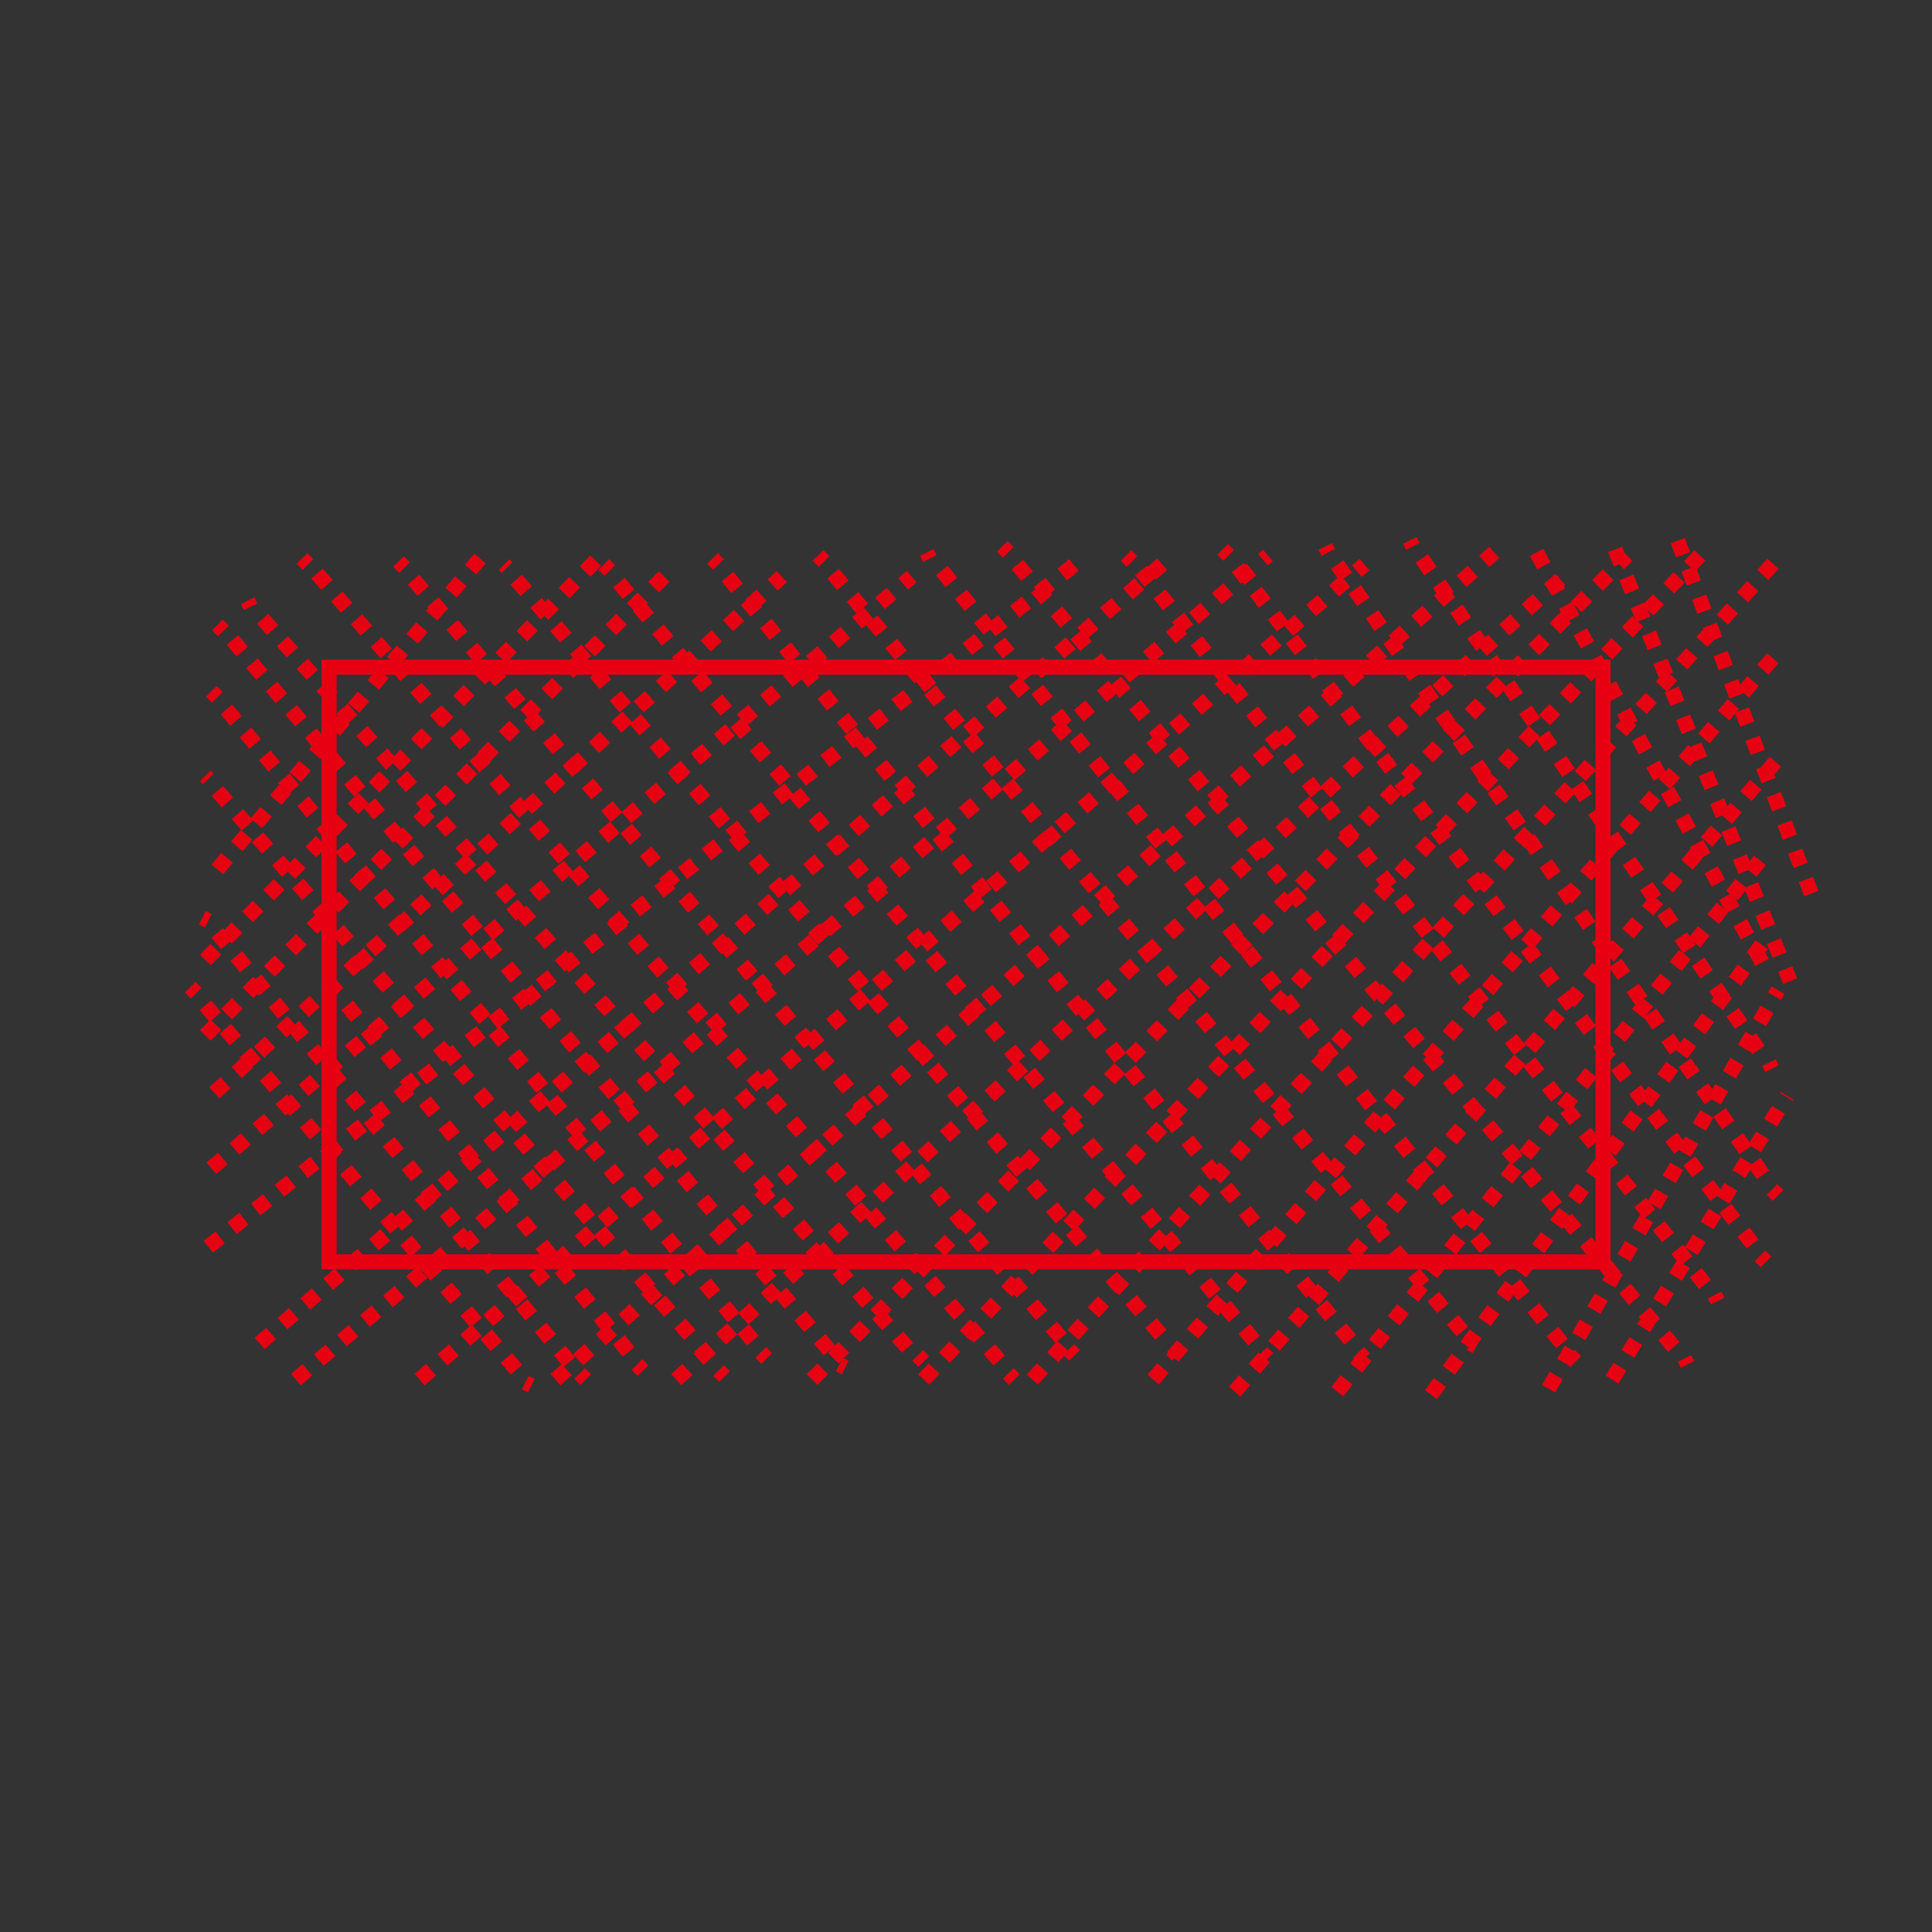 <?xml version="1.0" encoding="utf-8"?>
<!-- Generator: Adobe Illustrator 23.0.0, SVG Export Plug-In . SVG Version: 6.00 Build 0)  -->
<svg version="1.1" id="图层_1" xmlns="http://www.w3.org/2000/svg" xmlns:xlink="http://www.w3.org/1999/xlink" x="0px" y="0px"
	 viewBox="0 0 64 64" style="enable-background:new 0 0 64 64;" xml:space="preserve">
<rect x="0" y="0" width="64" height="64" fill="#333333" stroke="none"/>
<style type="text/css">
	.st0{fill:none;stroke:#E60012;stroke-miterlimit:10;}
	.st1{fill:none;stroke:#FF33FF;stroke-miterlimit:10;}
	.st2{fill:none;stroke:#FF0000;stroke-miterlimit:10;}
	.st3{fill:#FFFFFF;stroke:#E60012;stroke-miterlimit:10;}
	.st4{fill:none;stroke:#231815;stroke-miterlimit:10;}
	.st5{fill:#FFFFFF;stroke:#E60012;stroke-width:0.5;stroke-miterlimit:10;}
	.st6{fill:none;stroke:#E60012;stroke-width:0.5;stroke-miterlimit:10;}
	.st7{fill:none;stroke:#FF00FF;stroke-width:0.5;stroke-miterlimit:10;}
	.st8{fill:none;stroke:#E60012;stroke-width:0.5;stroke-miterlimit:10;stroke-dasharray:0.512,0.512;}
	.st9{fill:none;stroke:#E60012;stroke-width:0.5;stroke-miterlimit:10;stroke-dasharray:0.497,0.497;}
	.st10{fill:none;stroke:#E60012;stroke-width:0.5;stroke-miterlimit:10;stroke-dasharray:0.51,0.51;}
	.st11{fill:none;stroke:#E60012;stroke-width:0.5;stroke-miterlimit:10;stroke-dasharray:0.508,0.508;}
	.st12{fill:none;stroke:#E60012;stroke-width:0.5;stroke-miterlimit:10;stroke-dasharray:0.495,0.495;}
	.st13{fill:none;stroke:#E60012;stroke-width:0.5;stroke-miterlimit:10;stroke-dasharray:0.504,0.504;}
	.st14{fill:none;stroke:#E60012;stroke-width:0.5;stroke-miterlimit:10;stroke-dasharray:0.496,0.496;}
	.st15{fill:none;stroke:#E60012;stroke-width:0.5;stroke-miterlimit:10;stroke-dasharray:0.5,0.5;}
	.st16{fill:none;stroke:#E60012;stroke-width:0.5;stroke-miterlimit:10;stroke-dasharray:0.493,0.493;}
	.st17{fill:none;stroke:#E60012;stroke-width:0.5;stroke-miterlimit:10;stroke-dasharray:0.506,0.506;}
	.st18{fill:none;stroke:#E60012;stroke-width:0.5;stroke-miterlimit:10;stroke-dasharray:0.504,0.504;}
	.st19{fill:none;stroke:#E60012;stroke-width:0.5;stroke-miterlimit:10;stroke-dasharray:0.502,0.502;}
	.st20{fill:none;stroke:#E60012;stroke-width:0.5;stroke-miterlimit:10;stroke-dasharray:0.502,0.502;}
	.st21{fill:none;stroke:#E60012;stroke-width:0.5;stroke-miterlimit:10;stroke-dasharray:0.505,0.505;}
	.st22{fill:none;stroke:#E60012;stroke-width:0.5;stroke-miterlimit:10;stroke-dasharray:0.505,0.505;}
	.st23{fill:none;stroke:#E60012;stroke-width:0.5;stroke-miterlimit:10;stroke-dasharray:0.494,0.494;}
	.st24{fill:none;stroke:#E60012;stroke-width:0.5;stroke-miterlimit:10;stroke-dasharray:0.494,0.494;}
	.st25{fill:none;stroke:#E60012;stroke-width:0.5;stroke-miterlimit:10;stroke-dasharray:0.503,0.503;}
	.st26{fill:none;stroke:#E60012;stroke-width:0.5;stroke-miterlimit:10;stroke-dasharray:0.506,0.506;}
	.st27{fill:none;stroke:#E60012;stroke-width:0.5;stroke-miterlimit:10;stroke-dasharray:0.5;}
</style>
<path class="st0" d="M40.3,45.7"/>
<path class="st0" d="M40.3,19.9"/>
<g>
	<path class="st0" d="M37.3,45.7"/>
</g>
<path class="st0" d="M24.2,34.4"/>
<path class="st0" d="M25.3,34.4"/>
<path class="st0" d="M24.2,34.4"/>
<path class="st0" d="M30.2,29.6"/>
<path class="st0" d="M25.3,29.6"/>
<path class="st0" d="M30.2,31.4"/>
<path class="st0" d="M25.3,31.4"/>
<path class="st0" d="M30.2,29.6"/>
<path class="st1" d="M16.3,39.6"/>
<path class="st1" d="M16.3,26.4"/>
<path class="st1" d="M11.1,30"/>
<path class="st1" d="M12.6,38.5"/>
<path class="st1" d="M20.7,28"/>
<path class="st1" d="M25.3,37.4"/>
<path class="st1" d="M25.4,35.4"/>
<path class="st1" d="M29.2,37.4"/>
<path class="st1" d="M29.2,29.6"/>
<path class="st1" d="M32.5,37.4"/>
<path class="st1" d="M32.5,29.6"/>
<path class="st2" d="M25.6,28"/>
<path class="st2" d="M23,30.6"/>
<path class="st0" d="M18.6,27.3"/>
<path class="st0" d="M17.8,35.1"/>
<path class="st0" d="M24.8,27.3"/>
<path class="st0" d="M24.6,27.3"/>
<path class="st0" d="M24.6,27.3"/>
<path class="st0" d="M17.7,34.1"/>
<path class="st0" d="M25.5,34.8"/>
<path class="st0" d="M25.5,27.4"/>
<path class="st0" d="M17.7,27.7"/>
<path class="st3" d="M15.6,40.5"/>
<path class="st3" d="M28,30"/>
<path class="st3" d="M16.5,31.4"/>
<path class="st3" d="M14.9,28.8"/>
<path class="st4" d="M31.6,40.8"/>
<path class="st4" d="M31.7,27.3"/>
<path class="st4" d="M24.8,38.5"/>
<path class="st4" d="M27.9,40.4"/>
<path class="st4" d="M29.6,40.6"/>
<path class="st0" d="M14.9,37.4"/>
<path class="st0" d="M11.4,25"/>
<path class="st0" d="M11.4,37.4"/>
<path class="st0" d="M26.9,37.8"/>
<path class="st0" d="M23.4,37.8"/>
<path class="st0" d="M24.2,37.8"/>
<path class="st0" d="M13.5,40.8"/>
<path class="st0" d="M13.2,40.4"/>
<path class="st0" d="M15.6,37.4"/>
<path class="st0" d="M25.5,41.2"/>
<path class="st0" d="M23.4,37.8"/>
<path class="st0" d="M25.6,40.6"/>
<path class="st0" d="M27.6,37.8"/>
<line class="st0" x1="24.8" y1="40.2" x2="24.8" y2="40.2"/>
<path class="st0" d="M25,40.6"/>
<path class="st0" d="M16.5,32.8"/>
<path class="st0" d="M16.5,27.3"/>
<path class="st0" d="M28.6,33.1"/>
<path class="st0" d="M28.6,27.6"/>
<path class="st0" d="M15.9,24.2"/>
<path class="st0" d="M11,24.2"/>
<path class="st0" d="M24.4,37.9"/>
<path class="st0" d="M26.1,32.7"/>
<path class="st0" d="M33.2,37.4"/>
<path class="st0" d="M26.3,32.1"/>
<path class="st5" d="M28.9,41.2"/>
<path class="st5" d="M19.6,41.2"/>
<path class="st5" d="M51.4,30.3"/>
<line class="st0" x1="41.8" y1="29" x2="41.8" y2="29"/>
<path class="st0" d="M28,25"/>
<path class="st0" d="M0.8,25"/>
<path class="st0" d="M28,39.2"/>
<path class="st0" d="M1.2,39.2"/>
<path class="st0" d="M3.4,39.6"/>
<path class="st0" d="M3.4,25"/>
<path class="st0" d="M6.4,39.3"/>
<path class="st0" d="M6.4,24.9"/>
<path class="st0" d="M9,39.2"/>
<path class="st0" d="M9,25.1"/>
<path class="st0" d="M11.8,39.2"/>
<path class="st0" d="M11.8,25.1"/>
<path class="st0" d="M14.9,39.1"/>
<path class="st0" d="M14.9,25"/>
<path class="st0" d="M17.8,39.2"/>
<path class="st0" d="M17.8,25.1"/>
<path class="st0" d="M20,39.3"/>
<path class="st0" d="M20,24.8"/>
<path class="st0" d="M23,39.3"/>
<path class="st0" d="M23,25.3"/>
<path class="st0" d="M29.6,39"/>
<path class="st0" d="M29.6,24.9"/>
<path class="st0" d="M26.3,39"/>
<path class="st0" d="M46.7,26.1"/>
<path class="st0" d="M18.4,25.9"/>
<path class="st0" d="M32.6,39"/>
<path class="st0" d="M32.6,24.9"/>
<path class="st0" d="M32.6,39"/>
<path class="st0" d="M32.6,24.9"/>
<path class="st0" d="M35.6,39.5"/>
<path class="st0" d="M35.6,25.4"/>
<path class="st0" d="M47.4,38.5"/>
<path class="st0" d="M17.7,38.2"/>
<path class="st0" d="M29.2,38.3"/>
<path class="st0" d="M29.2,26.2"/>
<path class="st0" d="M32,38"/>
<path class="st0" d="M31.9,25.9"/>
<path class="st0" d="M34.7,38.2"/>
<path class="st0" d="M34.6,26.1"/>
<path class="st0" d="M37.7,38.1"/>
<path class="st0" d="M37.6,26"/>
<path class="st0" d="M40.3,38.3"/>
<path class="st0" d="M40.3,26.2"/>
<path class="st0" d="M43.2,38.3"/>
<path class="st0" d="M43.1,26.2"/>
<path class="st0" d="M45.8,38.6"/>
<path class="st0" d="M45.7,26.5"/>
<path class="st0" d="M48.7,38.2"/>
<path class="st0" d="M48.6,26.1"/>
<path class="st0" d="M61.7,27.2"/>
<path class="st0" d="M39.9,26.9"/>
<path class="st0" d="M39.7,40.2"/>
<path class="st0" d="M39.6,28.1"/>
<path class="st0" d="M62,38.1"/>
<path class="st0" d="M40.2,37.8"/>
<path class="st0" d="M48.7,37.8"/>
<path class="st0" d="M48.7,27.3"/>
<path class="st0" d="M51.9,37.8"/>
<path class="st0" d="M51.9,27.3"/>
<path class="st0" d="M54.8,37.9"/>
<path class="st0" d="M55,27.1"/>
<path class="st0" d="M57.8,37.9"/>
<path class="st0" d="M57.8,27.5"/>
<path class="st0" d="M45.1,28.5"/>
<path class="st0" d="M37.7,35.9"/>
<line class="st0" x1="46.1" y1="30.6" x2="46.1" y2="30.6"/>
<path class="st0" d="M21.3,48.8"/>
<path class="st0" d="M32.9,29"/>
<path class="st0" d="M45.1,49.8"/>
<path class="st0" d="M32.9,29.1"/>
<path class="st0" d="M32.9,43.6"/>
<path class="st0" d="M32.9,29"/>
<line class="st6" x1="23.4" y1="31.1" x2="23.4" y2="31.1"/>
<line class="st6" x1="38" y1="24.4" x2="38" y2="24.4"/>
<line class="st6" x1="21.5" y1="32.7" x2="21.5" y2="32.7"/>
<path class="st7" d="M32.1,37.6"/>
<path class="st7" d="M32.1,26.5"/>
<path class="st7" d="M36.6,37.7"/>
<path class="st7" d="M36.6,26.6"/>
<path class="st7" d="M38.8,37.7"/>
<path class="st7" d="M38.8,26.6"/>
<path class="st7" d="M41.3,37.6"/>
<path class="st7" d="M41.3,26.5"/>
<path class="st7" d="M43.5,37.7"/>
<path class="st7" d="M43.5,26.6"/>
<path class="st7" d="M45.8,37.6"/>
<path class="st7" d="M45.8,26.5"/>
<path class="st6" d="M27.4,32"/>
<path class="st6" d="M32.9,25.2"/>
<path class="st6" d="M24.2,28.5"/>
<path class="st6" d="M29.2,28.5"/>
<path class="st6" d="M51.4,24.9"/>
<path class="st6" d="M46.4,29.9"/>
<line class="st6" x1="45.2" y1="27.6" x2="45.2" y2="27.6"/>
<path class="st6" d="M32,42"/>
<path class="st6" d="M31.9,32"/>
<path class="st6" d="M31.9,32"/>
<path class="st6" d="M25,25"/>
<path class="st6" d="M31.9,32"/>
<path class="st6" d="M38.8,24.9"/>
<rect x="10.9" y="22.1" class="st6" width="42.2" height="19.7"/>
<g>
	<g>
		<line class="st6" x1="6.3" y1="32.7" x2="6.5" y2="32.9"/>
		<line class="st8" x1="6.8" y1="33.3" x2="17.3" y2="45.6"/>
		<line class="st6" x1="17.4" y1="45.8" x2="17.6" y2="45.9"/>
	</g>
</g>
<g>
	<g>
		<line class="st6" x1="6.7" y1="30.4" x2="6.9" y2="30.5"/>
		<line class="st9" x1="7.2" y1="30.9" x2="19" y2="45.3"/>
		<line class="st6" x1="19.2" y1="45.5" x2="19.4" y2="45.7"/>
	</g>
</g>
<g>
	<g>
		<line class="st6" x1="11" y1="32.7" x2="11.2" y2="32.9"/>
		<line class="st10" x1="11.5" y1="33.3" x2="21" y2="45"/>
		<line class="st6" x1="21.1" y1="45.2" x2="21.3" y2="45.4"/>
	</g>
</g>
<g>
	<g>
		<line class="st6" x1="6.8" y1="25.7" x2="6.9" y2="25.8"/>
		<line class="st11" x1="7.2" y1="26.2" x2="23.7" y2="45.2"/>
		<line class="st6" x1="23.8" y1="45.4" x2="24" y2="45.6"/>
	</g>
</g>
<g>
	<g>
		<line class="st6" x1="7" y1="22.9" x2="7.2" y2="23.1"/>
		<line class="st12" x1="7.5" y1="23.5" x2="25.1" y2="44.6"/>
		<line class="st6" x1="25.2" y1="44.8" x2="25.4" y2="45"/>
	</g>
</g>
<g>
	<g>
		<line class="st6" x1="7.2" y1="20.7" x2="7.4" y2="20.9"/>
		<line class="st13" x1="7.7" y1="21.2" x2="27.7" y2="45"/>
		<line class="st6" x1="27.8" y1="45.2" x2="28" y2="45.3"/>
	</g>
</g>
<g>
	<g>
		<line class="st6" x1="8.2" y1="19.9" x2="8.3" y2="20.1"/>
		<line class="st14" x1="8.7" y1="20.5" x2="30.2" y2="44.8"/>
		<line class="st6" x1="30.4" y1="44.9" x2="30.6" y2="45.1"/>
	</g>
</g>
<g>
	<g>
		<line class="st6" x1="10" y1="18.5" x2="10.2" y2="18.7"/>
		<line class="st15" x1="10.5" y1="19" x2="33.3" y2="45.3"/>
		<line class="st6" x1="33.4" y1="45.5" x2="33.6" y2="45.7"/>
	</g>
</g>
<g>
	<g>
		<line class="st6" x1="13.2" y1="18.6" x2="13.4" y2="18.8"/>
		<line class="st16" x1="13.7" y1="19.2" x2="35.3" y2="44.5"/>
		<line class="st6" x1="35.4" y1="44.7" x2="35.6" y2="44.9"/>
	</g>
</g>
<g>
	<g>
		<line class="st6" x1="16.7" y1="18.7" x2="16.8" y2="18.8"/>
		<line class="st17" x1="17.1" y1="19.2" x2="38.7" y2="44.5"/>
		<line class="st6" x1="38.8" y1="44.7" x2="39" y2="44.9"/>
	</g>
</g>
<g>
	<g>
		<line class="st6" x1="20" y1="18.7" x2="20.2" y2="18.9"/>
		<line class="st18" x1="20.5" y1="19.3" x2="41.7" y2="44.6"/>
		<line class="st6" x1="41.8" y1="44.8" x2="42" y2="45"/>
	</g>
</g>
<g>
	<g>
		<line class="st6" x1="23.6" y1="18.5" x2="23.8" y2="18.7"/>
		<line class="st19" x1="24.1" y1="19.1" x2="44.9" y2="44.6"/>
		<line class="st6" x1="45" y1="44.8" x2="45.2" y2="45"/>
	</g>
</g>
<g>
	<g>
		<line class="st6" x1="27.1" y1="18.4" x2="27.3" y2="18.6"/>
		<line class="st20" x1="27.6" y1="19" x2="48.6" y2="44.3"/>
		<line class="st6" x1="48.7" y1="44.5" x2="48.9" y2="44.6"/>
	</g>
</g>
<g>
	<g>
		<line class="st6" x1="30.7" y1="18.3" x2="30.8" y2="18.5"/>
		<line class="st21" x1="31.2" y1="18.9" x2="51.9" y2="44.7"/>
		<line class="st6" x1="52" y1="44.9" x2="52.2" y2="45.1"/>
	</g>
</g>
<g>
	<g>
		<line class="st6" x1="33.2" y1="18.1" x2="33.4" y2="18.3"/>
		<line class="st22" x1="33.7" y1="18.7" x2="55.6" y2="44.8"/>
		<line class="st6" x1="55.8" y1="45" x2="55.9" y2="45.2"/>
	</g>
</g>
<line class="st6" x1="49.7" y1="41.5" x2="49.7" y2="41.5"/>
<g>
	<g>
		<line class="st6" x1="37.3" y1="18.4" x2="37.5" y2="18.6"/>
		<line class="st23" x1="37.8" y1="18.9" x2="56.6" y2="42.7"/>
		<line class="st6" x1="56.8" y1="42.9" x2="56.9" y2="43.1"/>
	</g>
</g>
<g>
	<g>
		<line class="st6" x1="40.5" y1="18.2" x2="40.7" y2="18.4"/>
		<line class="st24" x1="41" y1="18.8" x2="58.2" y2="41.4"/>
		<line class="st6" x1="58.3" y1="41.6" x2="58.5" y2="41.8"/>
	</g>
</g>
<g>
	<g>
		<line class="st6" x1="43.9" y1="18.1" x2="44" y2="18.3"/>
		<line class="st25" x1="44.3" y1="18.7" x2="58.6" y2="39.2"/>
		<line class="st6" x1="58.7" y1="39.4" x2="58.9" y2="39.6"/>
	</g>
</g>
<g>
	<g>
		<line class="st6" x1="46.7" y1="17.9" x2="46.8" y2="18.1"/>
		<line class="st26" x1="47.1" y1="18.5" x2="58.4" y2="35"/>
		<line class="st6" x1="58.6" y1="35.2" x2="58.7" y2="35.4"/>
	</g>
</g>
<line class="st27" x1="7.2" y1="28.8" x2="15.9" y2="18.5"/>
<line class="st27" x1="6.8" y1="31.8" x2="20" y2="18.3"/>
<line class="st27" x1="6.8" y1="34.3" x2="22.2" y2="18.9"/>
<line class="st27" x1="7.1" y1="36.2" x2="25.9" y2="19.1"/>
<line class="st27" x1="7" y1="38.7" x2="30.2" y2="19.1"/>
<line class="st27" x1="6.9" y1="41.3" x2="35.6" y2="18.7"/>
<line class="st27" x1="8.6" y1="44.5" x2="38.6" y2="18.6"/>
<line class="st27" x1="9.8" y1="45.7" x2="42" y2="18.4"/>
<line class="st27" x1="13.9" y1="45.7" x2="45.2" y2="18.7"/>
<line class="st27" x1="18.4" y1="45.7" x2="49.5" y2="18.3"/>
<line class="st27" x1="22.4" y1="45.7" x2="51.9" y2="19"/>
<line class="st27" x1="26.9" y1="45.7" x2="53.9" y2="18.4"/>
<line class="st27" x1="30.6" y1="45.7" x2="56.4" y2="18.3"/>
<line class="st27" x1="34.2" y1="45.7" x2="58.8" y2="18.6"/>
<line class="st27" x1="38.2" y1="45.7" x2="58.9" y2="21.6"/>
<line class="st27" x1="40.9" y1="46.1" x2="59.1" y2="24.9"/>
<line class="st27" x1="44.3" y1="46.1" x2="58.3" y2="28.5"/>
<line class="st27" x1="47.4" y1="46.2" x2="58.5" y2="31.1"/>
<line class="st27" x1="51.3" y1="46" x2="58.9" y2="32.8"/>
<line class="st27" x1="53.4" y1="45.7" x2="59.2" y2="36.3"/>
<line class="st27" x1="50.9" y1="18.3" x2="58.6" y2="32.3"/>
<line class="st27" x1="53.5" y1="18.2" x2="59.3" y2="32.5"/>
<line class="st27" x1="60" y1="29.6" x2="55.5" y2="17.7"/>
</svg>
